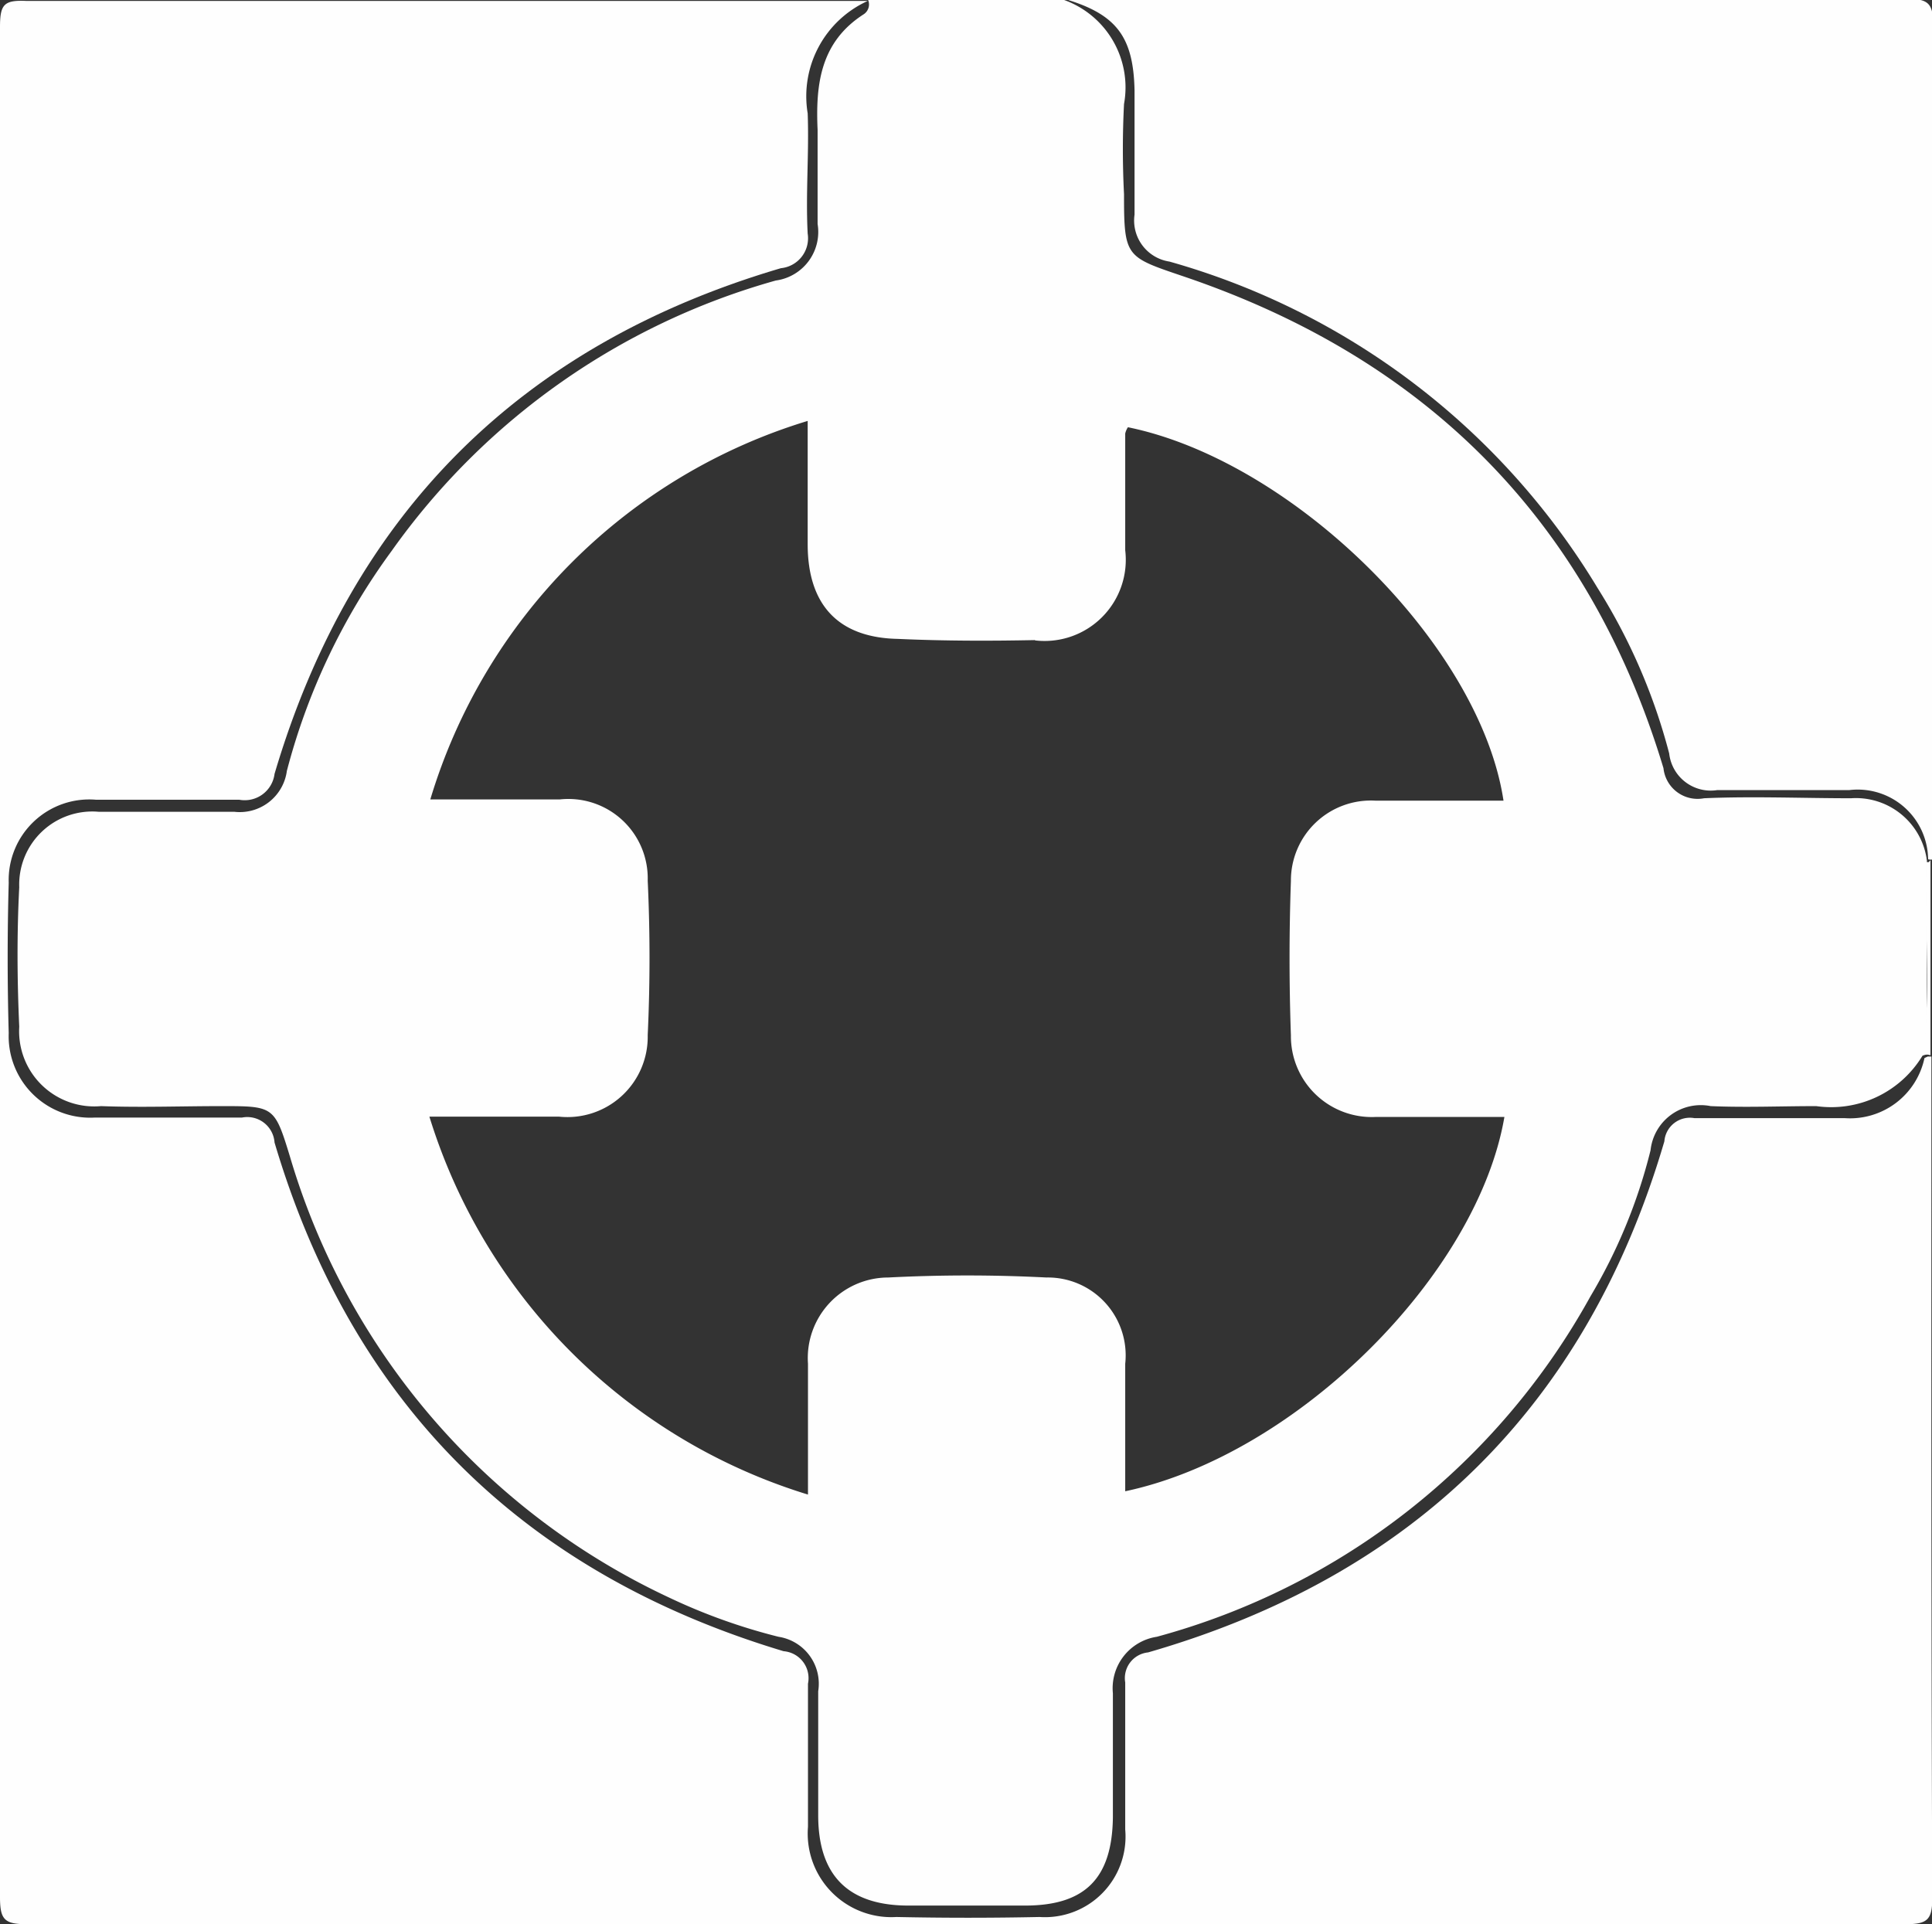 <svg id="Layer_1" data-name="Layer 1" xmlns="http://www.w3.org/2000/svg" viewBox="0 0 64.25 64"><rect x="0" y="0" width="64.25" height="64" fill="#333333" stroke="none"/><defs><style>.cls-1{fill:#fefefe;}</style></defs><title>groups_icon_black</title><path class="cls-1" d="M64.1,35.14l-0.12,0-0.11.05a2.53,2.53,0,0,1-2.65,2c-1.67,0-3.34,0-5,0a0.85,0.85,0,0,0-1,.77c-2.59,8.82-8.36,14.46-17.17,17a0.86,0.86,0,0,0-.76,1c0,1.63,0,3.26,0,4.89a2.68,2.68,0,0,1-2.85,2.91q-2.38.05-4.76,0a2.78,2.78,0,0,1-2.94-3c0-1.59,0-3.18,0-4.76a0.9,0.9,0,0,0-.81-1.08C17.24,52.31,11.57,46.67,9,38a0.91,0.91,0,0,0-1.08-.83c-1.63,0-3.26,0-4.89,0A2.71,2.71,0,0,1,.16,34.36q-0.07-2.51,0-5A2.68,2.68,0,0,1,3.07,26.6c1.59,0,3.18,0,4.76,0A1,1,0,0,0,9,25.74c2.56-8.65,8.18-14.27,16.84-16.82a1,1,0,0,0,.89-1.15c-0.07-1.33.05-2.68,0-4a3.48,3.48,0,0,1,2-3.74c-9.32,0-18.64,0-28,0C0,0-.13.15-0.13,0.9q0,31.1,0,62.2c0,0.75.15,0.9,0.9,0.9Q32,64,63.23,64c0.75,0,.9-0.15.9-0.9C64.09,53.78,64.1,44.46,64.1,35.14Z" transform="translate(0.13 0)"/><path class="cls-1" d="M28.6,0.47c-1.44.92-1.61,2.32-1.54,3.85,0,1,0,2.09,0,3.13a1.63,1.63,0,0,1-1.39,1.88,23.39,23.39,0,0,0-12.78,9,21.55,21.55,0,0,0-3.48,7.31A1.58,1.58,0,0,1,7.66,27c-1.5,0-3,0-4.51,0A2.43,2.43,0,0,0,.51,29.51c-0.08,1.54-.07,3.09,0,4.64a2.5,2.5,0,0,0,2.72,2.64c1.34,0.05,2.67,0,4,0,1.74,0,1.77,0,2.28,1.67a23.53,23.53,0,0,0,12.6,14.67,19.49,19.49,0,0,0,3.65,1.31,1.58,1.58,0,0,1,1.32,1.81q0,2.07,0,4.13c0,2,1,3,3,3,1.29,0,2.59,0,3.88,0,2,0,2.89-.91,2.92-2.92,0-1.38,0-2.76,0-4.14a1.73,1.73,0,0,1,1.46-1.88A23.48,23.48,0,0,0,52.76,43.12a17.91,17.91,0,0,0,2-4.86,1.68,1.68,0,0,1,2-1.47c1.17,0.05,2.34,0,3.51,0a3.55,3.55,0,0,0,3.53-1.67,0.32,0.32,0,0,1,.14-0.06q0-3.26,0-6.51a2.38,2.38,0,0,0-2.51-2c-1.63,0-3.26-.07-4.89,0a1.14,1.14,0,0,1-1.35-1C52.72,17.36,47.35,11.95,39.25,9.2c-1.94-.66-2-0.63-2-2.74a29.56,29.56,0,0,1,0-3A3.09,3.09,0,0,0,35.26,0H28.74A0.39,0.39,0,0,1,28.6.47Zm5.69,20.83a2.7,2.7,0,0,0,3-3c0-1.29,0-2.59,0-3.88a0.63,0.63,0,0,1,.09-0.21c5.52,1.13,11.71,7.25,12.49,12.42-1.43,0-2.84,0-4.26,0A2.66,2.66,0,0,0,42.8,29.3c-0.06,1.71-.06,3.43,0,5.14a2.69,2.69,0,0,0,2.83,2.71c0.71,0,1.42,0,2.13,0H49.9C49,42.4,43,48.39,37.29,49.6c0-1.43,0-2.83,0-4.24a2.59,2.59,0,0,0-2.62-2.87,51.39,51.39,0,0,0-5.26,0,2.68,2.68,0,0,0-2.67,2.87c0,1.41,0,2.82,0,4.35A19,19,0,0,1,14.15,37.14c1.55,0,2.93,0,4.31,0a2.67,2.67,0,0,0,2.95-2.71c0.08-1.71.08-3.43,0-5.14a2.64,2.64,0,0,0-2.93-2.7h-4.3A18.81,18.81,0,0,1,26.73,14c0,1.45,0,2.77,0,4.1,0,2,1,3.11,3,3.15C31.28,21.32,32.79,21.32,34.29,21.29Z" transform="translate(0.13 0)"/><path class="cls-1" d="M37.6,3c0,1.38,0,2.76,0,4.14A1.38,1.38,0,0,0,38.76,8.7,24.33,24.33,0,0,1,53,19.56a19.61,19.61,0,0,1,2.38,5.5,1.39,1.39,0,0,0,1.59,1.22c1.46,0,2.93,0,4.39,0a2.34,2.34,0,0,1,2.63,2.3,0.32,0.32,0,0,0,.17,0c0-9.24,0-18.48,0-27.72,0-.75-0.15-0.9-0.9-0.9-9.32,0-18.64,0-28,0C37,0.47,37.56,1.22,37.6,3Z" transform="translate(0.13 0)"/><path class="cls-1" d="M63.94,28.66c0,0.09,0,.16,0,0.26-0.06,2.06.12,4.12-.1,6.18a0.3,0.3,0,0,1,.23,0V28.61C64,28.69,64,28.69,63.94,28.66Z" transform="translate(0.13 0)"/><path class="cls-1" d="M63.87,35.09v0.07s0,0,0-.07h0Z" transform="translate(0.13 0)"/><path class="cls-1" d="M63.93,28.59H63.88a0.15,0.15,0,0,0,.07.07V28.59Z" transform="translate(0.13 0)"/></svg>
